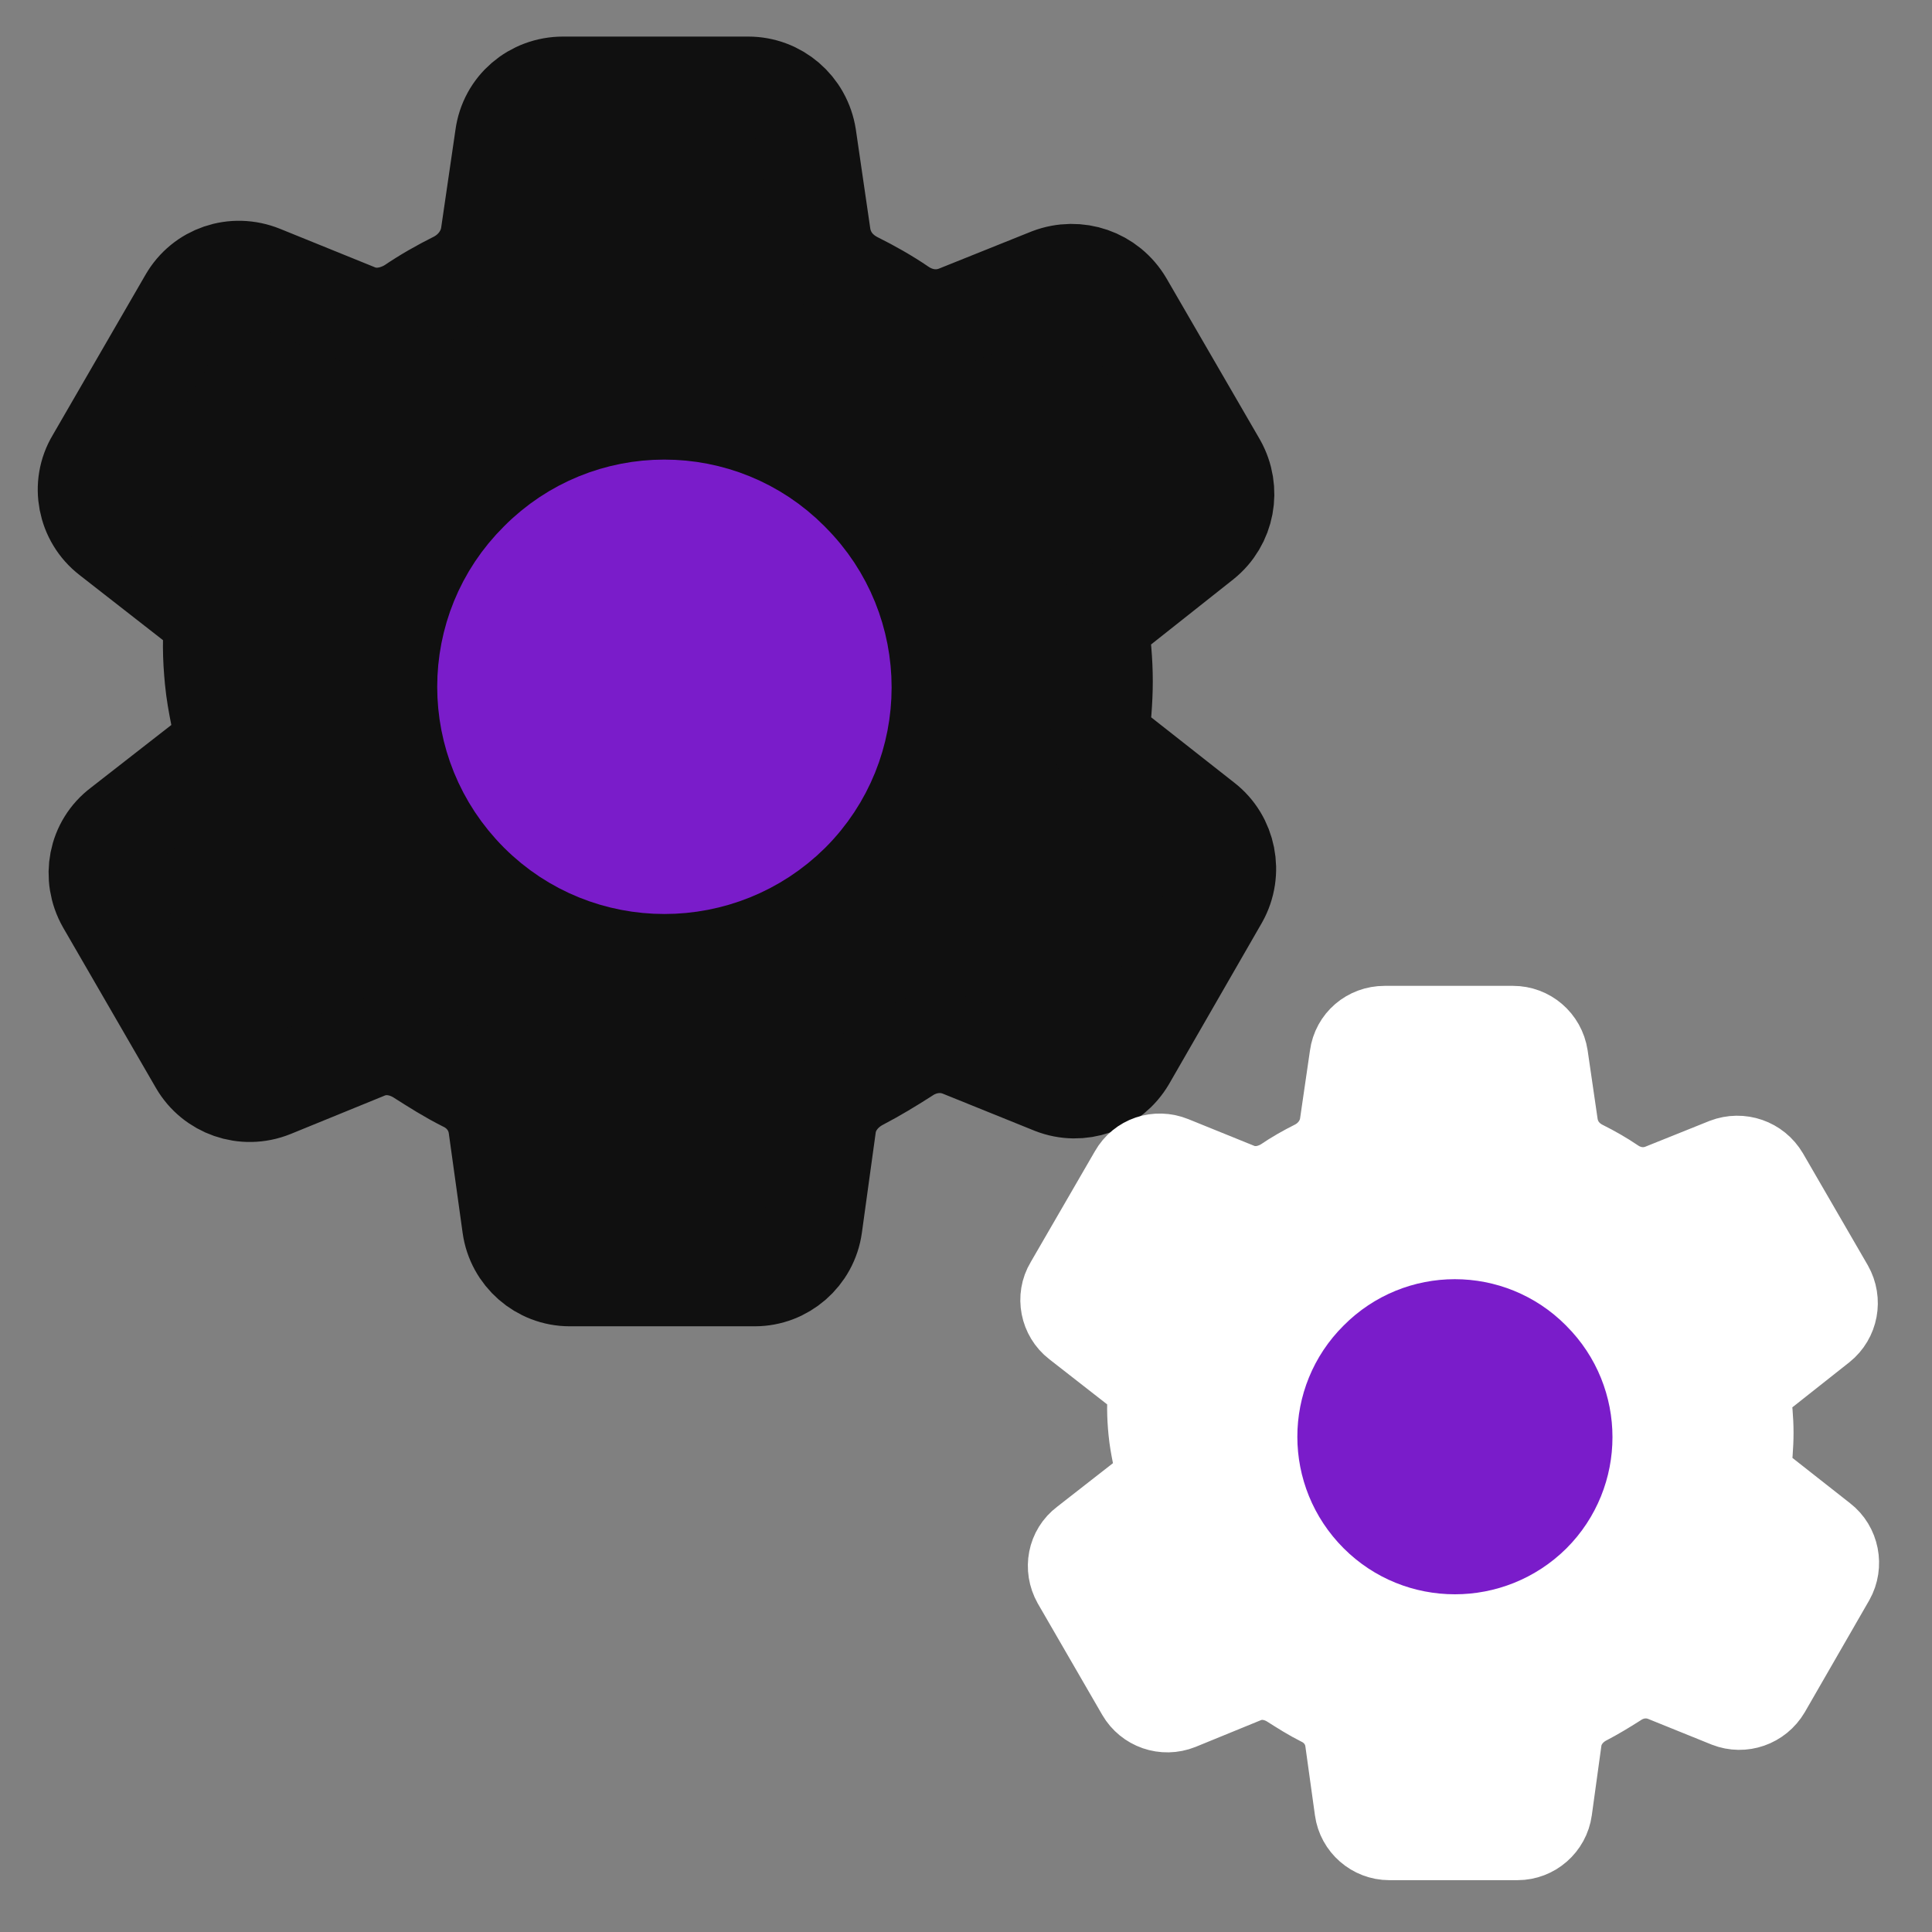 <svg width="36" height="36" viewBox="0 0 36 36" fill="none" xmlns="http://www.w3.org/2000/svg">
<rect x="0" y="0" width="36" height="36" fill="#808080" stroke="none"/>
<path d="M3.995 12.662C4.04 13.131 4.156 13.537 4.205 13.893L2.258 15.411C1.817 15.742 1.707 16.342 1.977 16.82L3.706 19.808C3.975 20.273 4.551 20.481 5.067 20.273L6.806 19.563C7.149 19.416 7.529 19.477 7.835 19.673C8.105 19.844 8.374 20.016 8.668 20.163C8.999 20.322 9.231 20.628 9.28 20.995L9.537 22.845C9.611 23.384 10.076 23.788 10.615 23.788H14.065C14.604 23.788 15.069 23.384 15.143 22.845L15.4 20.983C15.449 20.616 15.694 20.31 16.024 20.138C16.306 19.991 16.588 19.82 16.857 19.648C17.163 19.44 17.543 19.379 17.898 19.514L19.625 20.212C20.127 20.408 20.702 20.212 20.984 19.734L22.711 16.734C22.98 16.256 22.858 15.644 22.429 15.313L20.482 13.782C20.519 13.427 20.555 13.06 20.555 12.693C20.555 12.325 20.519 11.958 20.47 11.603L22.404 10.072C22.833 9.729 22.943 9.129 22.674 8.651L20.935 5.651C20.653 5.173 20.078 4.977 19.563 5.173L17.824 5.871C17.469 6.006 17.09 5.945 16.784 5.737C16.514 5.553 16.232 5.394 15.938 5.247C15.596 5.075 15.363 4.778 15.302 4.402L15.032 2.55C14.947 1.999 14.481 1.607 13.942 1.607H10.493C9.941 1.607 9.476 1.999 9.403 2.55L9.133 4.399C9.072 4.754 8.839 5.061 8.509 5.232C8.215 5.379 7.933 5.538 7.664 5.722C7.345 5.918 6.966 5.979 6.623 5.832L4.872 5.122C4.357 4.914 3.782 5.11 3.51 5.587L1.781 8.575C1.499 9.041 1.621 9.653 2.05 9.984L3.995 11.502C3.946 11.845 3.955 12.254 3.995 12.662Z" fill="#101010" stroke="#101010" stroke-width="1.851" stroke-linecap="round" stroke-linejoin="round"/>
<path d="M14.724 10.476C16.01 11.761 16.01 13.856 14.724 15.141C13.426 16.427 11.332 16.427 10.046 15.141C8.748 13.843 8.748 11.749 10.045 10.463C11.331 9.165 13.425 9.165 14.711 10.462" fill="#7A1CCA"/>
<path d="M14.724 10.476C16.01 11.761 16.01 13.856 14.724 15.141C13.426 16.427 11.332 16.427 10.046 15.141C8.748 13.843 8.748 11.749 10.045 10.463C11.331 9.165 13.425 9.165 14.711 10.462" stroke="#7A1CCA" stroke-width="1.851" stroke-linecap="round" stroke-linejoin="round"/>
<path d="M21.295 26.677C21.326 27.002 21.407 27.284 21.441 27.53L20.091 28.584C19.785 28.813 19.709 29.229 19.895 29.56L21.094 31.632C21.281 31.955 21.68 32.099 22.039 31.955L23.244 31.462C23.482 31.36 23.745 31.403 23.958 31.539C24.145 31.657 24.331 31.776 24.535 31.878C24.765 31.989 24.926 32.201 24.96 32.456L25.138 33.738C25.189 34.112 25.512 34.392 25.886 34.392H28.278C28.651 34.392 28.974 34.112 29.025 33.738L29.203 32.447C29.237 32.193 29.407 31.98 29.636 31.861C29.832 31.759 30.027 31.641 30.214 31.522C30.426 31.377 30.689 31.335 30.936 31.428L32.133 31.912C32.481 32.048 32.88 31.912 33.075 31.581L34.273 29.501C34.46 29.169 34.375 28.745 34.078 28.516L32.727 27.454C32.753 27.208 32.778 26.953 32.778 26.698C32.778 26.444 32.753 26.189 32.719 25.942L34.061 24.881C34.358 24.643 34.434 24.227 34.247 23.896L33.042 21.816C32.846 21.484 32.447 21.348 32.09 21.484L30.885 21.968C30.638 22.062 30.375 22.019 30.163 21.875C29.976 21.748 29.781 21.637 29.577 21.535C29.339 21.416 29.178 21.21 29.135 20.949L28.948 19.665C28.889 19.283 28.566 19.012 28.193 19.012H25.801C25.418 19.012 25.096 19.283 25.045 19.665L24.858 20.948C24.816 21.194 24.654 21.406 24.425 21.525C24.221 21.627 24.026 21.737 23.839 21.865C23.618 22.001 23.355 22.043 23.117 21.941L21.903 21.449C21.546 21.304 21.147 21.44 20.959 21.771L19.759 23.843C19.564 24.166 19.649 24.591 19.946 24.82L21.295 25.873C21.261 26.111 21.267 26.394 21.295 26.677Z" fill="white" stroke="white" stroke-width="1.284" stroke-linecap="round" stroke-linejoin="round"/>
<path d="M28.735 25.162C29.627 26.053 29.627 27.505 28.735 28.397C27.835 29.288 26.383 29.288 25.492 28.397C24.591 27.497 24.591 26.045 25.491 25.153C26.382 24.253 27.834 24.253 28.726 25.152" fill="#7A1CCA"/>
<path d="M28.735 25.162C29.627 26.053 29.627 27.505 28.735 28.397C27.835 29.288 26.383 29.288 25.492 28.397C24.591 27.497 24.591 26.045 25.491 25.153C26.382 24.253 27.834 24.253 28.726 25.152" stroke="#7A1CCA" stroke-width="1.284" stroke-linecap="round" stroke-linejoin="round"/>
</svg>
